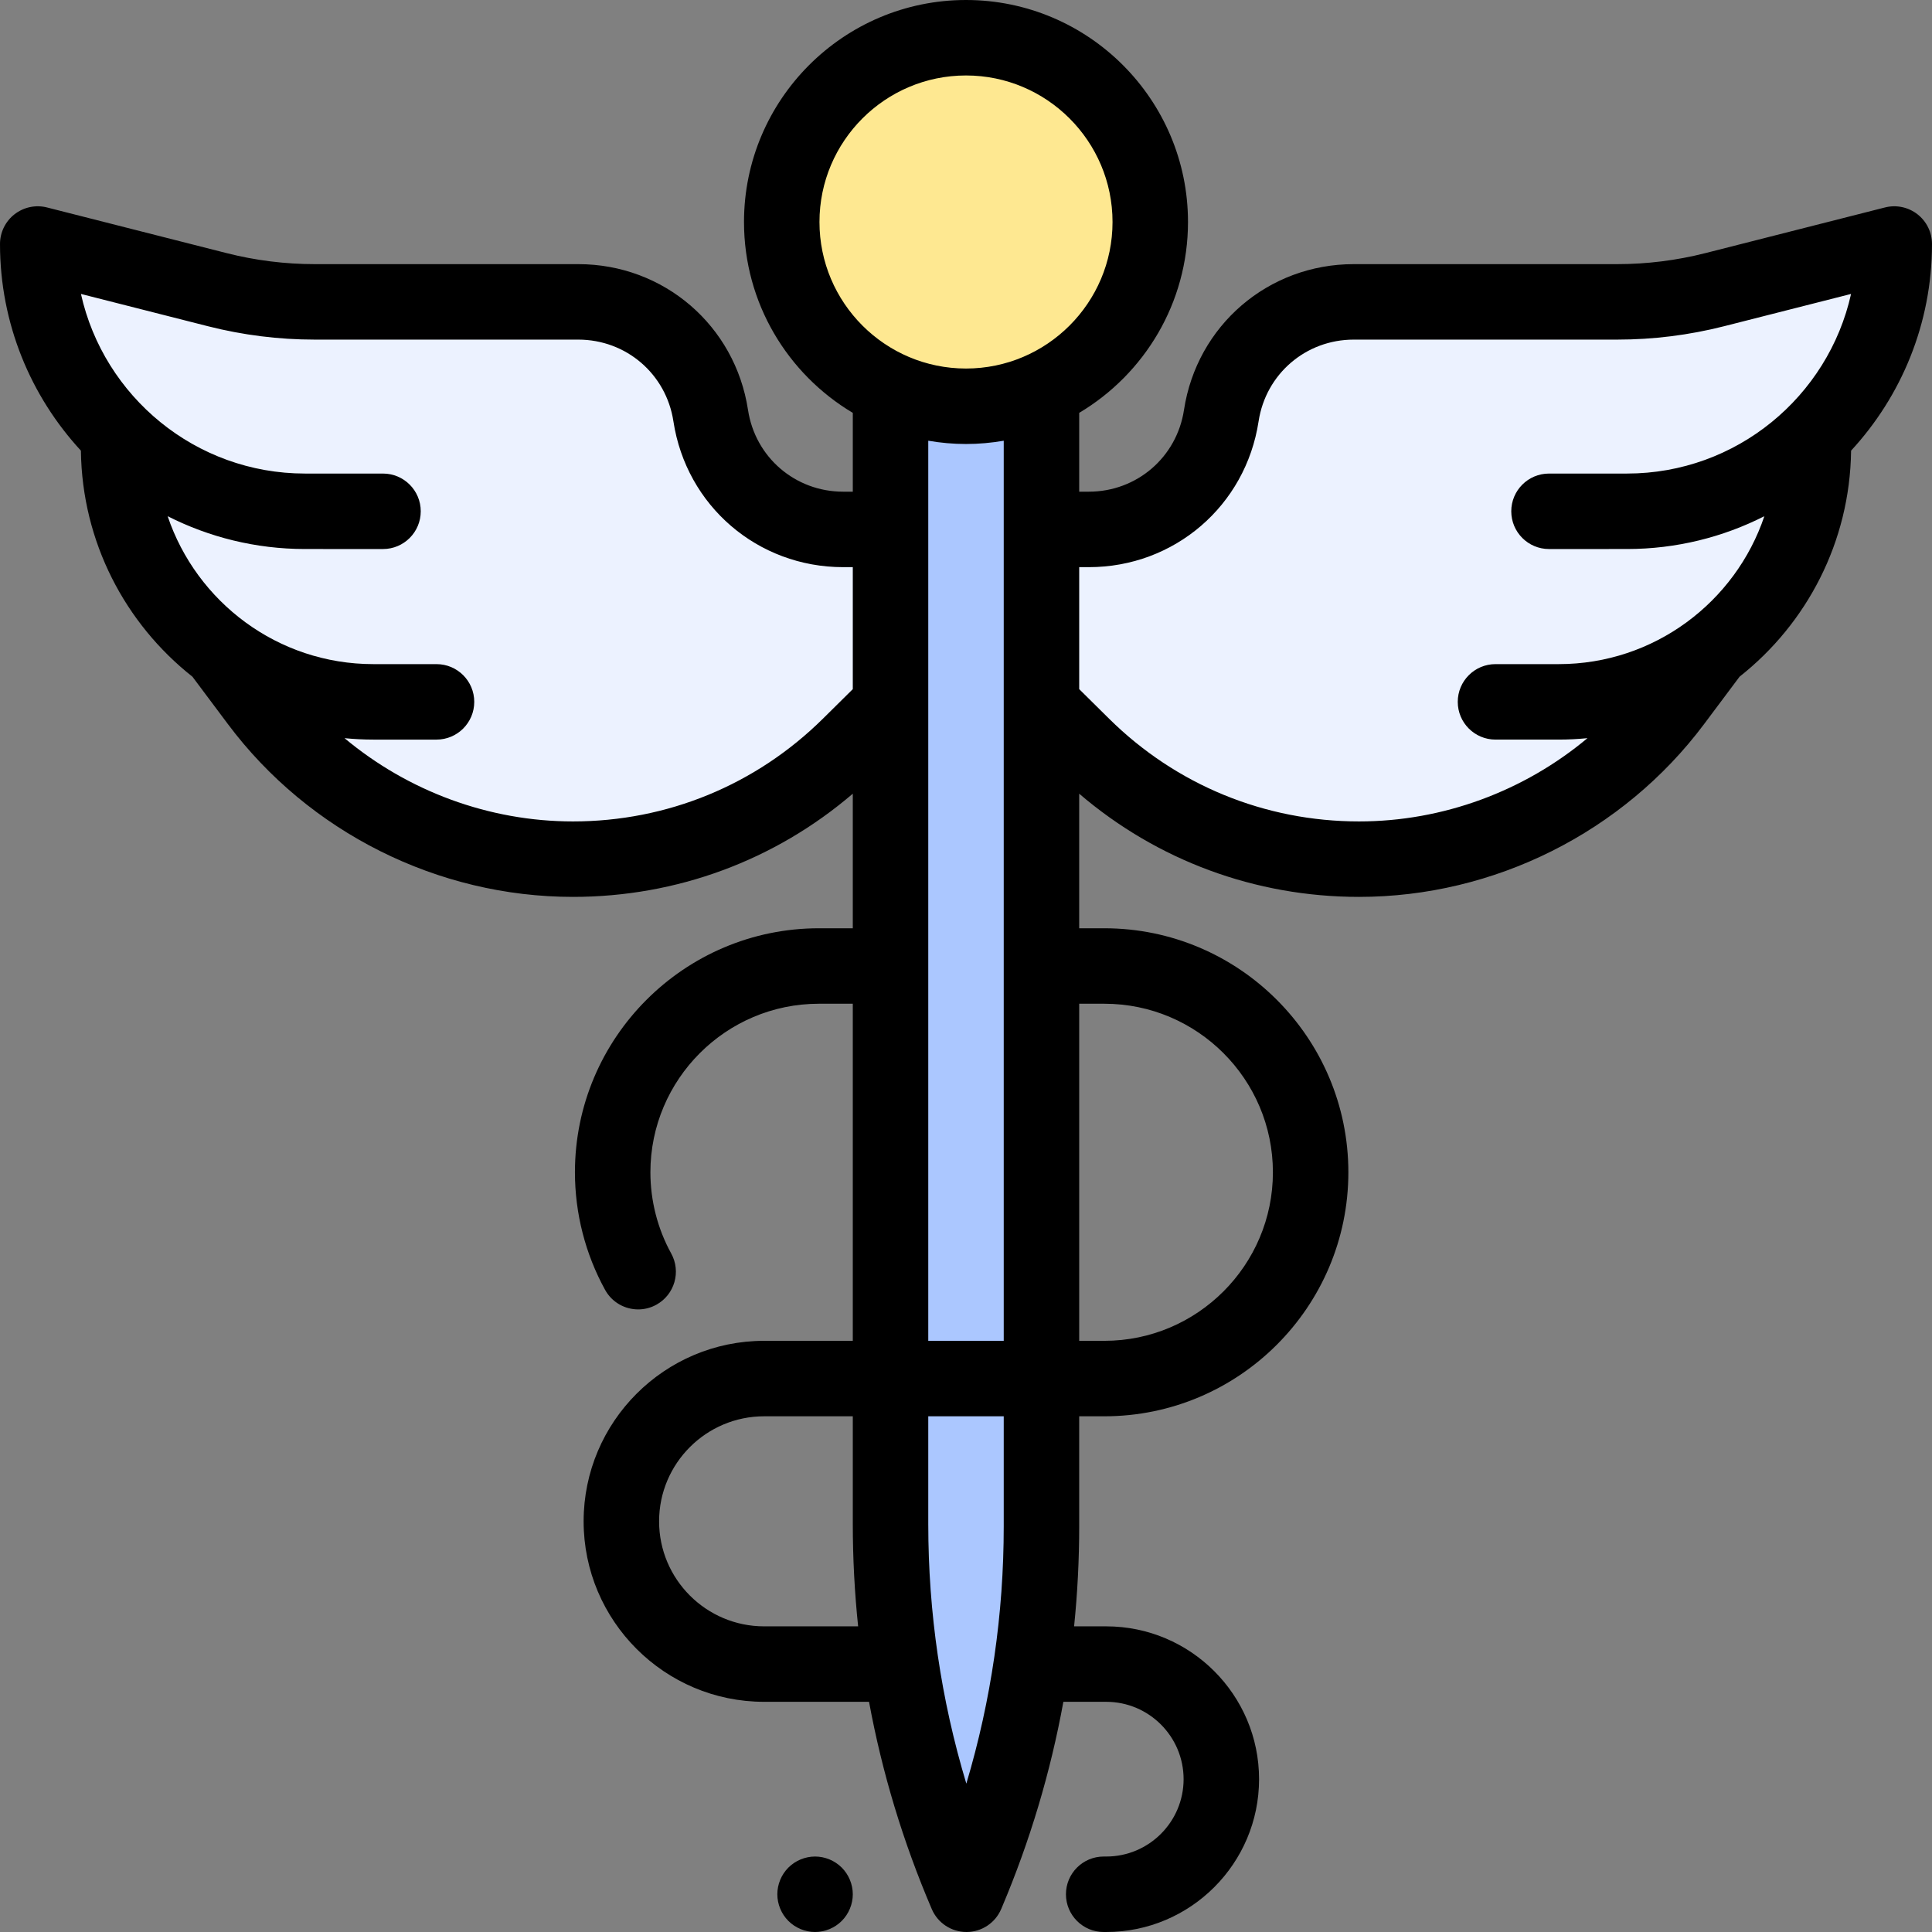 <?xml version="1.0" encoding="iso-8859-1"?>
<!-- Generator: Adobe Illustrator 19.0.0, SVG Export Plug-In . SVG Version: 6.00 Build 0)  -->
<svg version="1.1" id="Capa_1" xmlns="http://www.w3.org/2000/svg" xmlns:xlink="http://www.w3.org/1999/xlink" x="0px" y="0px"
	 viewBox="0 0 512.002 512.002" style="enable-background:new 0 0 512.002 512.002;" xml:space="preserve">
<rect x="0" y="0" width="512.002" height="512.002" fill="#808080" stroke="none"/>
<circle style="fill:#FEE891;" cx="256.001" cy="58.832" r="48.832"/>
<g>
	<path style="fill:#ECF2FF;" d="M502.001,64.67L502.001,64.67l-47.578,12.096c-8.449,2.148-17.133,3.235-25.851,3.235h-69.82
		c-17.541,0-32.453,12.81-35.098,30.15l0,0c-2.645,17.34-17.557,30.15-35.098,30.15h-9.872l-2.683,46.503l10.885,10.766
		c19.507,19.294,45.837,30.116,73.274,30.116l0,0c32.839,0,63.757-15.481,83.431-41.775l10.096-13.493l0.006-0.012
		c1.786-1.348,3.5-2.785,5.142-4.3l0.053-0.038l0.013-0.025c13.164-12.181,21.46-29.535,21.663-48.836l1.431-5.229
		C494.37,101.226,502.001,83.844,502.001,64.67z"/>
	<path style="fill:#ECF2FF;" d="M10.001,64.67L10.001,64.67l47.578,12.096c8.449,2.148,17.133,3.235,25.851,3.235h69.82
		c17.541,0,32.453,12.81,35.098,30.15l0,0c2.645,17.34,17.557,30.15,35.098,30.15h9.872l2.683,46.503l-10.885,10.766
		c-19.507,19.294-45.837,30.116-73.274,30.116l0,0c-32.839,0-63.757-15.481-83.431-41.775l-10.096-13.493l-0.006-0.012
		c-1.786-1.348-3.5-2.785-5.142-4.3l-0.053-0.038l-0.013-0.025c-13.164-12.181-21.46-29.535-21.663-48.836l-1.431-5.229
		C17.633,101.226,10.001,83.844,10.001,64.67z"/>
</g>
<path style="fill:#ABC7FF;" d="M276.001,104.486v299.982c0,33.35-6.692,66.36-19.68,97.077l-0.193,0.456l0,0
	c-13.279-31.011-20.127-64.394-20.127-98.128V104.486H276.001z"/>
<path d="M490.559,119.427c13.299-14.411,21.442-33.648,21.442-54.757c0-3.086-1.425-6-3.861-7.895
	c-2.438-1.895-5.613-2.558-8.603-1.797l-47.576,12.097c-7.64,1.941-15.509,2.926-23.389,2.926h-69.819
	c-22.649,0-41.568,16.251-44.984,38.643c-1.914,12.55-12.519,21.658-25.213,21.658h-2.555v-20.889
	c17.247-10.268,28.832-29.093,28.832-50.581C314.834,26.392,288.442,0,256.001,0s-58.832,26.392-58.832,58.832
	c0,21.488,11.585,40.313,28.832,50.581v20.889h-2.555c-12.694,0-23.299-9.108-25.213-21.658
	c-3.416-22.392-22.335-38.643-44.984-38.643H83.43c-7.88,0-15.749-0.984-23.388-2.926L12.465,54.979
	c-2.988-0.76-6.165-0.098-8.603,1.797c-2.436,1.894-3.861,4.808-3.861,7.894c0,21.109,8.144,40.346,21.442,54.758
	c0.292,24.269,11.791,45.877,29.554,59.903l9.407,12.572c21.449,28.668,55.632,45.784,91.438,45.784
	c27.466,0,53.495-9.655,74.159-27.348v35.663h-8.969c-35.657,0-64.667,29.01-64.667,64.667c0,10.896,2.765,21.672,7.994,31.164
	c1.822,3.308,5.241,5.177,8.768,5.177c1.632,0,3.287-0.4,4.816-1.243c4.838-2.665,6.599-8.747,3.934-13.584
	c-3.605-6.545-5.512-13.984-5.512-21.514c0-24.63,20.037-44.667,44.667-44.667h8.969v89.333h-23.5
	c-26.375,0-47.833,21.458-47.833,47.834c0,26.375,21.458,47.833,47.833,47.833h27.804c3.467,18.778,9.012,37.144,16.631,54.937
	c1.575,3.679,5.191,6.063,9.192,6.063h0.018c4.008-0.007,7.625-2.406,9.189-6.097l0.197-0.465
	c7.458-17.64,12.884-35.84,16.273-54.438h11.363c11.304,0,20.5,9.196,20.5,20.5s-9.196,20.5-20.5,20.5h-0.679
	c-5.522,0-10,4.478-10,10s4.478,10,10,10h0.679c22.332,0,40.5-18.168,40.5-40.5s-18.168-40.5-40.5-40.5h-8.519
	c0.896-8.775,1.352-17.624,1.352-26.533v-29.134h6.667c35.657,0,64.666-29.009,64.666-64.666s-29.009-64.667-64.666-64.667h-6.667
	v-35.663c20.665,17.694,46.693,27.348,74.159,27.348c35.805,0,69.986-17.115,91.438-45.784l9.407-12.572
	C478.769,165.305,490.267,143.696,490.559,119.427z M256.001,20c21.412,0,38.832,17.42,38.832,38.832s-17.419,38.832-38.832,38.832
	s-38.832-17.42-38.832-38.832S234.589,20,256.001,20z M218.084,190.46c-17.751,17.558-41.276,27.227-66.242,27.227
	c-22.243,0-43.724-8.01-60.533-22.065c2.51,0.246,5.053,0.379,7.627,0.379h16.746c5.522,0,10-4.478,10-10s-4.478-10-10-10H98.936
	c-25.309,0-46.838-16.442-54.507-39.2c10.945,5.546,23.303,8.694,36.389,8.696l20.683,0.003h0.001c5.521,0,9.999-4.477,10-9.999
	s-4.476-10-9.999-10.001l-20.683-0.003c-28.993-0.004-53.313-20.401-59.369-47.598l33.665,8.559
	c9.248,2.352,18.774,3.543,28.314,3.543h69.819c12.695,0,23.299,9.108,25.213,21.658c3.416,22.392,22.335,38.643,44.984,38.643
	h2.555v32.328L218.084,190.46z M246.001,116.797c3.252,0.56,6.59,0.868,10,0.868s6.748-0.308,10-0.868v238.537h-20V116.797z
	 M202.501,431.001c-15.347,0-27.833-12.486-27.833-27.833c0-15.348,12.486-27.834,27.833-27.834h23.5v28.539
	c0,9.112,0.479,18.159,1.415,27.128L202.501,431.001L202.501,431.001z M266.001,404.468c0,23.284-3.327,46.135-9.911,68.213
	c-6.703-22.261-10.089-45.307-10.089-68.808v-28.539h20V404.468z M292.668,266.001c24.629,0,44.666,20.037,44.666,44.667
	c0,24.629-20.037,44.666-44.666,44.666h-6.667v-89.333L292.668,266.001L292.668,266.001z M360.161,217.687
	c-24.966,0-48.491-9.669-66.242-27.226l-7.918-7.831v-32.328h2.555c22.649,0,41.568-16.251,44.984-38.643
	c1.914-12.55,12.518-21.658,25.213-21.658h69.819c9.54,0,19.066-1.191,28.315-3.543l33.664-8.559
	c-6.056,27.196-30.376,47.594-59.369,47.598l-20.681,0.003c-5.523,0.001-10,4.479-9.999,10.001c0.001,5.523,4.479,10,10.001,9.999
	l20.683-0.003c13.086-0.002,25.444-3.149,36.389-8.696c-7.669,22.758-29.199,39.2-54.507,39.2h-16.747c-5.522,0-10,4.478-10,10
	s4.478,10,10,10h16.746c2.574,0,5.116-0.133,7.626-0.379C403.883,209.677,382.403,217.687,360.161,217.687z"/>
<path d="M216.001,492.001c-2.63,0-5.21,1.069-7.07,2.93s-2.93,4.44-2.93,7.07s1.069,5.21,2.93,7.069
	c1.86,1.86,4.44,2.931,7.07,2.931s5.21-1.07,7.069-2.931c1.86-1.859,2.931-4.439,2.931-7.069s-1.07-5.21-2.931-7.07
	C221.211,493.07,218.631,492.001,216.001,492.001z"/>
<g>
</g>
<g>
</g>
<g>
</g>
<g>
</g>
<g>
</g>
<g>
</g>
<g>
</g>
<g>
</g>
<g>
</g>
<g>
</g>
<g>
</g>
<g>
</g>
<g>
</g>
<g>
</g>
<g>
</g>
</svg>
